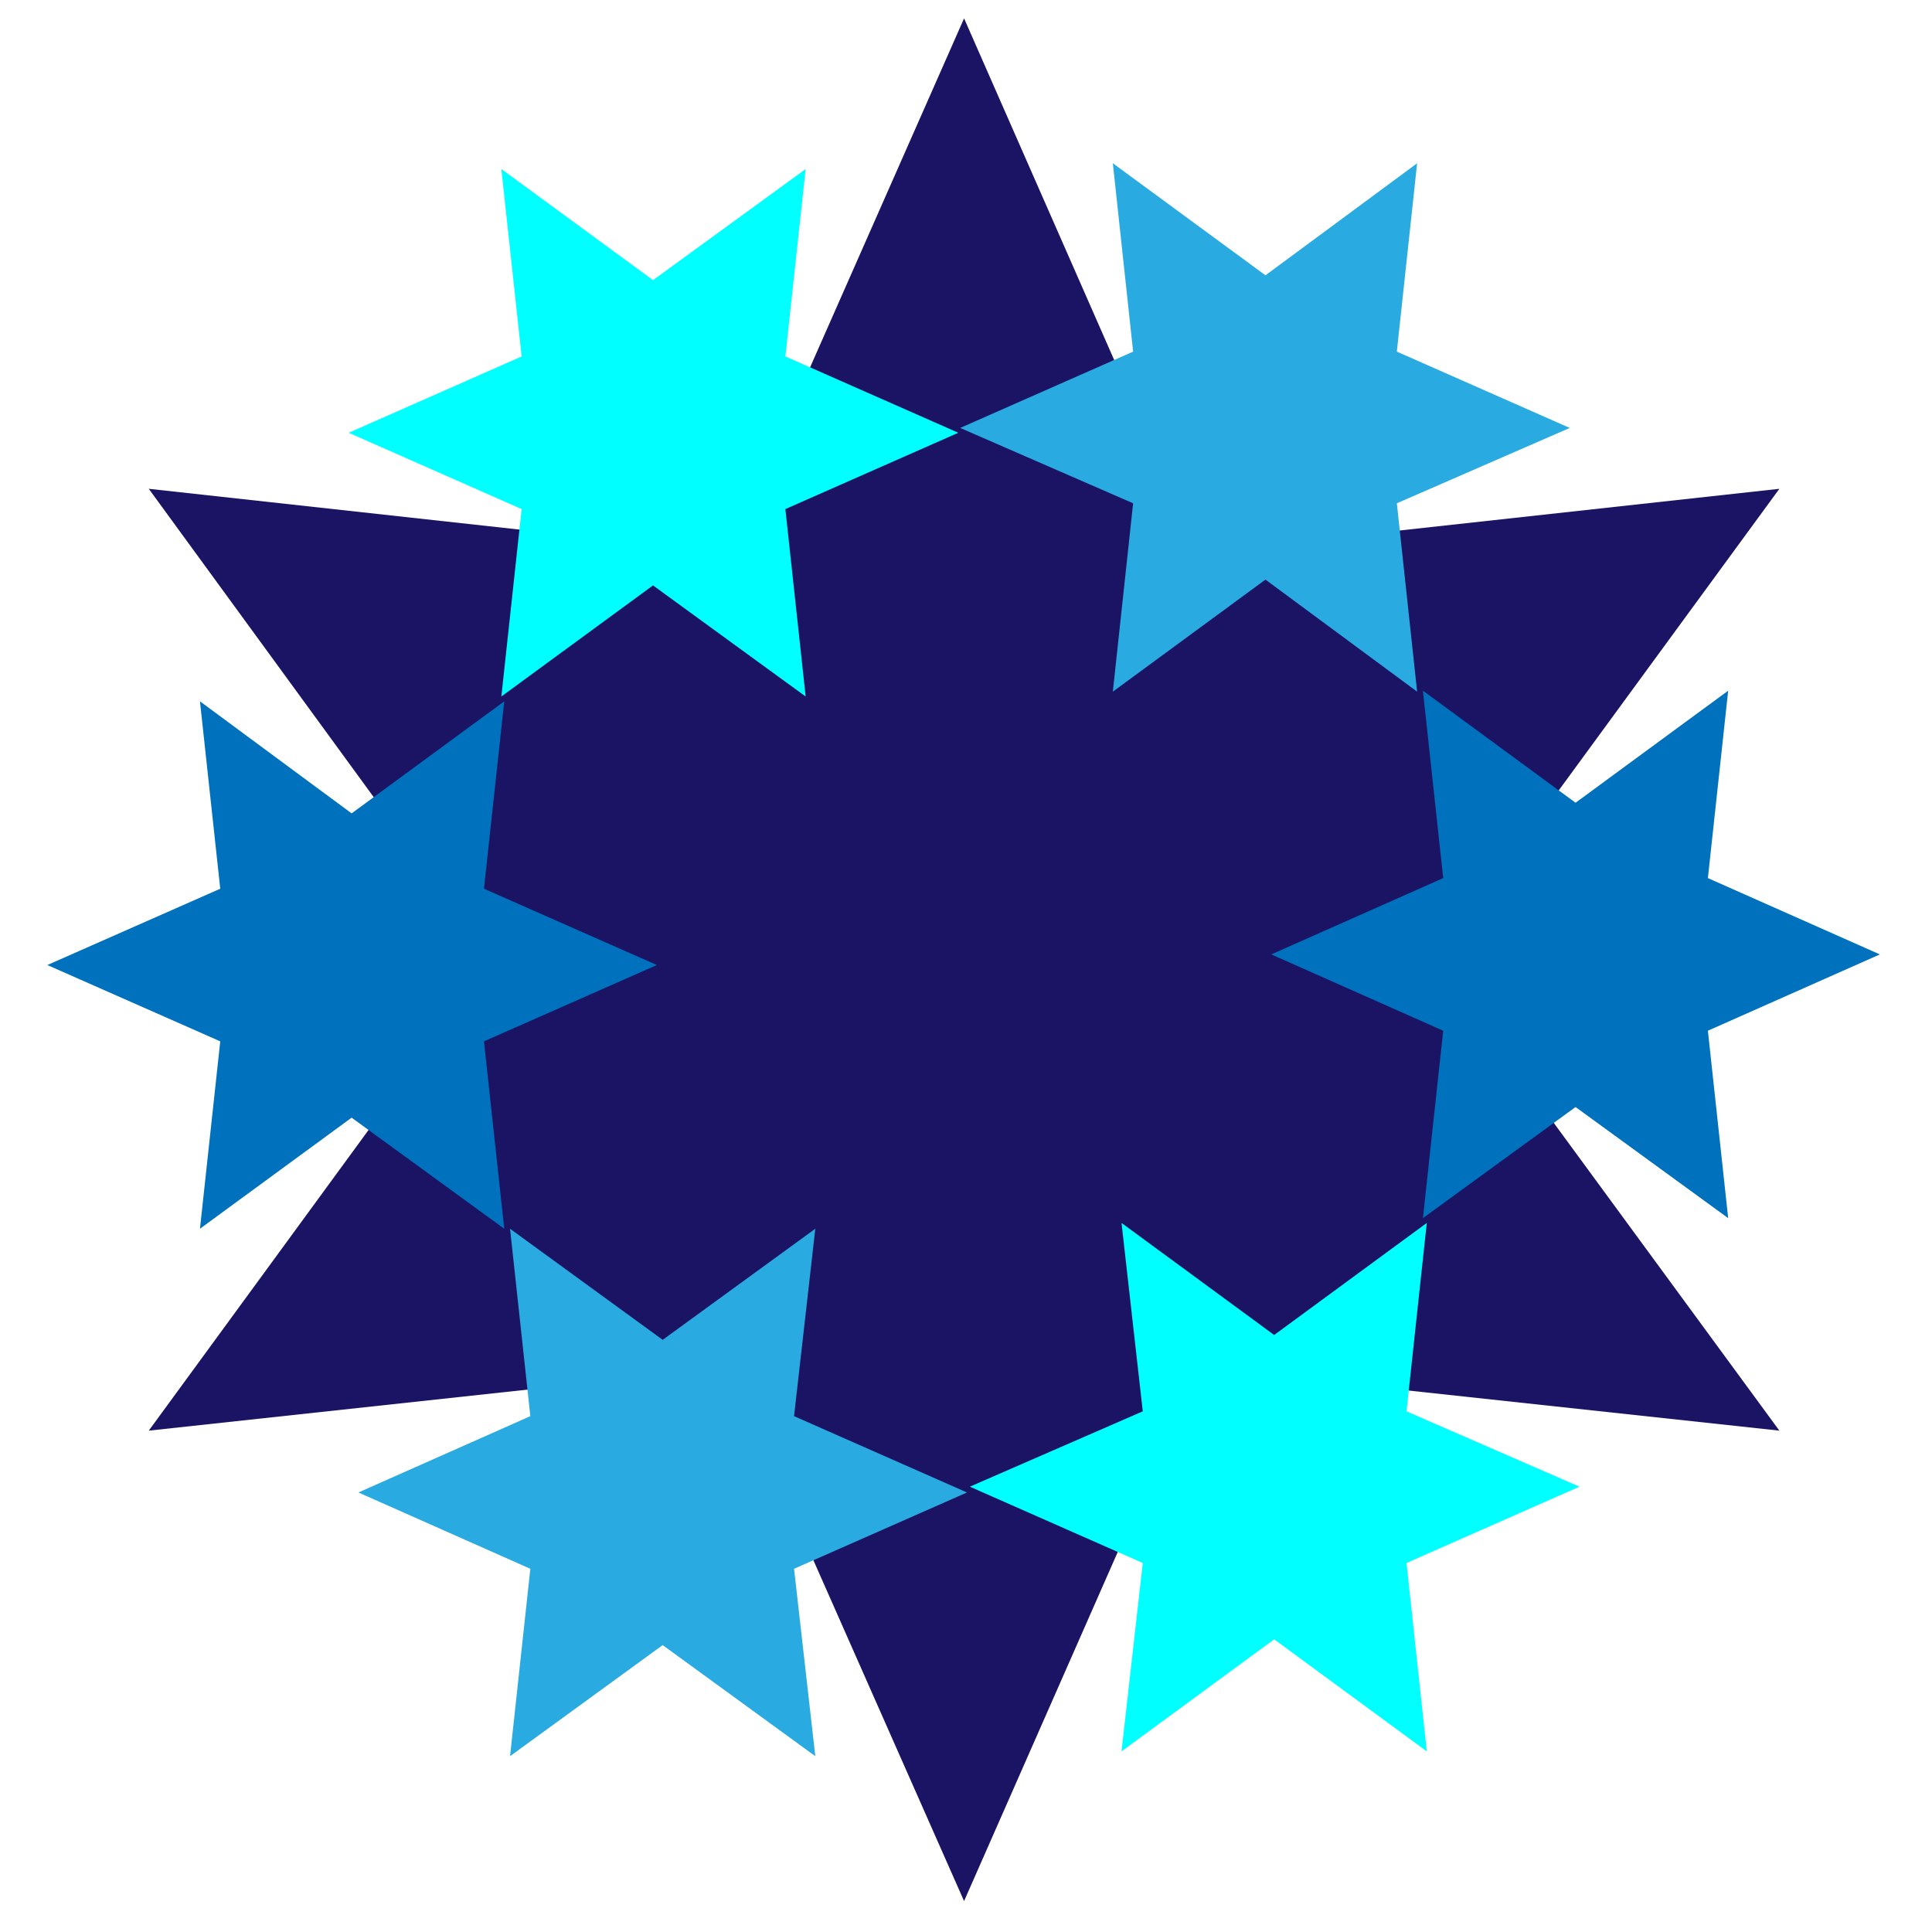 <?xml version="1.0" encoding="utf-8"?>
<!-- Generator: Adobe Illustrator 21.0.0, SVG Export Plug-In . SVG Version: 6.00 Build 0)  -->
<svg version="1.0" xmlns="http://www.w3.org/2000/svg" xmlns:xlink="http://www.w3.org/1999/xlink" x="0px" y="0px"
	 viewBox="0 0 200 200" style="enable-background:new 0 0 200 200;" xml:space="preserve">
<g id="Layer_1">
	<polygon id="big" class="st0" fill="#1B1464" points="99.8,1.9 124.1,57.2 184.2,50.6 148.5,99.4 184.2,148.1 124.1,141.6 99.8,196.8 75.4,141.6 
		15.4,148.1 51,99.4 15.4,50.6 75.4,57.2 	"/>
	
	<g id="small6">
		<polygon class="st1" fill="#0071BC" points="4.9,99.9 22.8,92 20.7,72.6 36.4,84.2 52.2,72.6 50.1,92 68,99.9 50.1,107.8 52.2,127.2 36.4,115.7 
			20.7,127.2 22.8,107.8 		"/>
	</g>
	
	<g id="small3">
		<polygon class="st1" fill="#0071BC" points="194.6,98.8 176.8,106.7 178.9,126.1 163.1,114.6 147.3,126.1 149.4,106.7 131.6,98.8 149.4,90.9 
			147.3,71.5 163.1,83.1 178.9,71.5 176.8,90.9 		"/>
	</g>
	
	<g id="small5">
		<polygon class="st2" fill="#29ABE2" points="52.8,181.8 54.9,162.4 37.1,154.5 54.9,146.6 52.8,127.2 68.6,138.7 84.4,127.2 82.2,146.6 
			100.1,154.5 82.2,162.4 84.4,181.8 68.6,170.3 		"/>
	</g>
	
	<g id="small4">
		<polygon class="st3" fill="#00FFFF" points="147.7,181.3 131.9,169.7 116.1,181.3 118.3,161.8 100.4,153.9 118.3,146.1 116.1,126.6 131.9,138.2 
			147.7,126.6 145.6,146.1 163.5,153.9 145.6,161.8 		"/>
	</g>
	
	<g id="small2">
		<polygon class="st2" fill="#29ABE2" points="146.7,16.9 144.6,36.4 162.5,44.3 144.6,52.1 146.7,71.6 131,60 115.2,71.6 117.3,52.1 99.4,44.3 
			117.3,36.4 115.2,16.9 131,28.5 		"/>
	</g>
	
	<g id="small1">
		<polygon class="st3" fill="#00FFFF" points="51.9,17.5 67.6,29 83.4,17.5 81.3,36.9 99.2,44.8 81.3,52.7 83.4,72.1 67.6,60.6 51.9,72.1 54,52.7 
			36.1,44.8 54,36.9 		"/>
	</g>
</g>
</svg>
